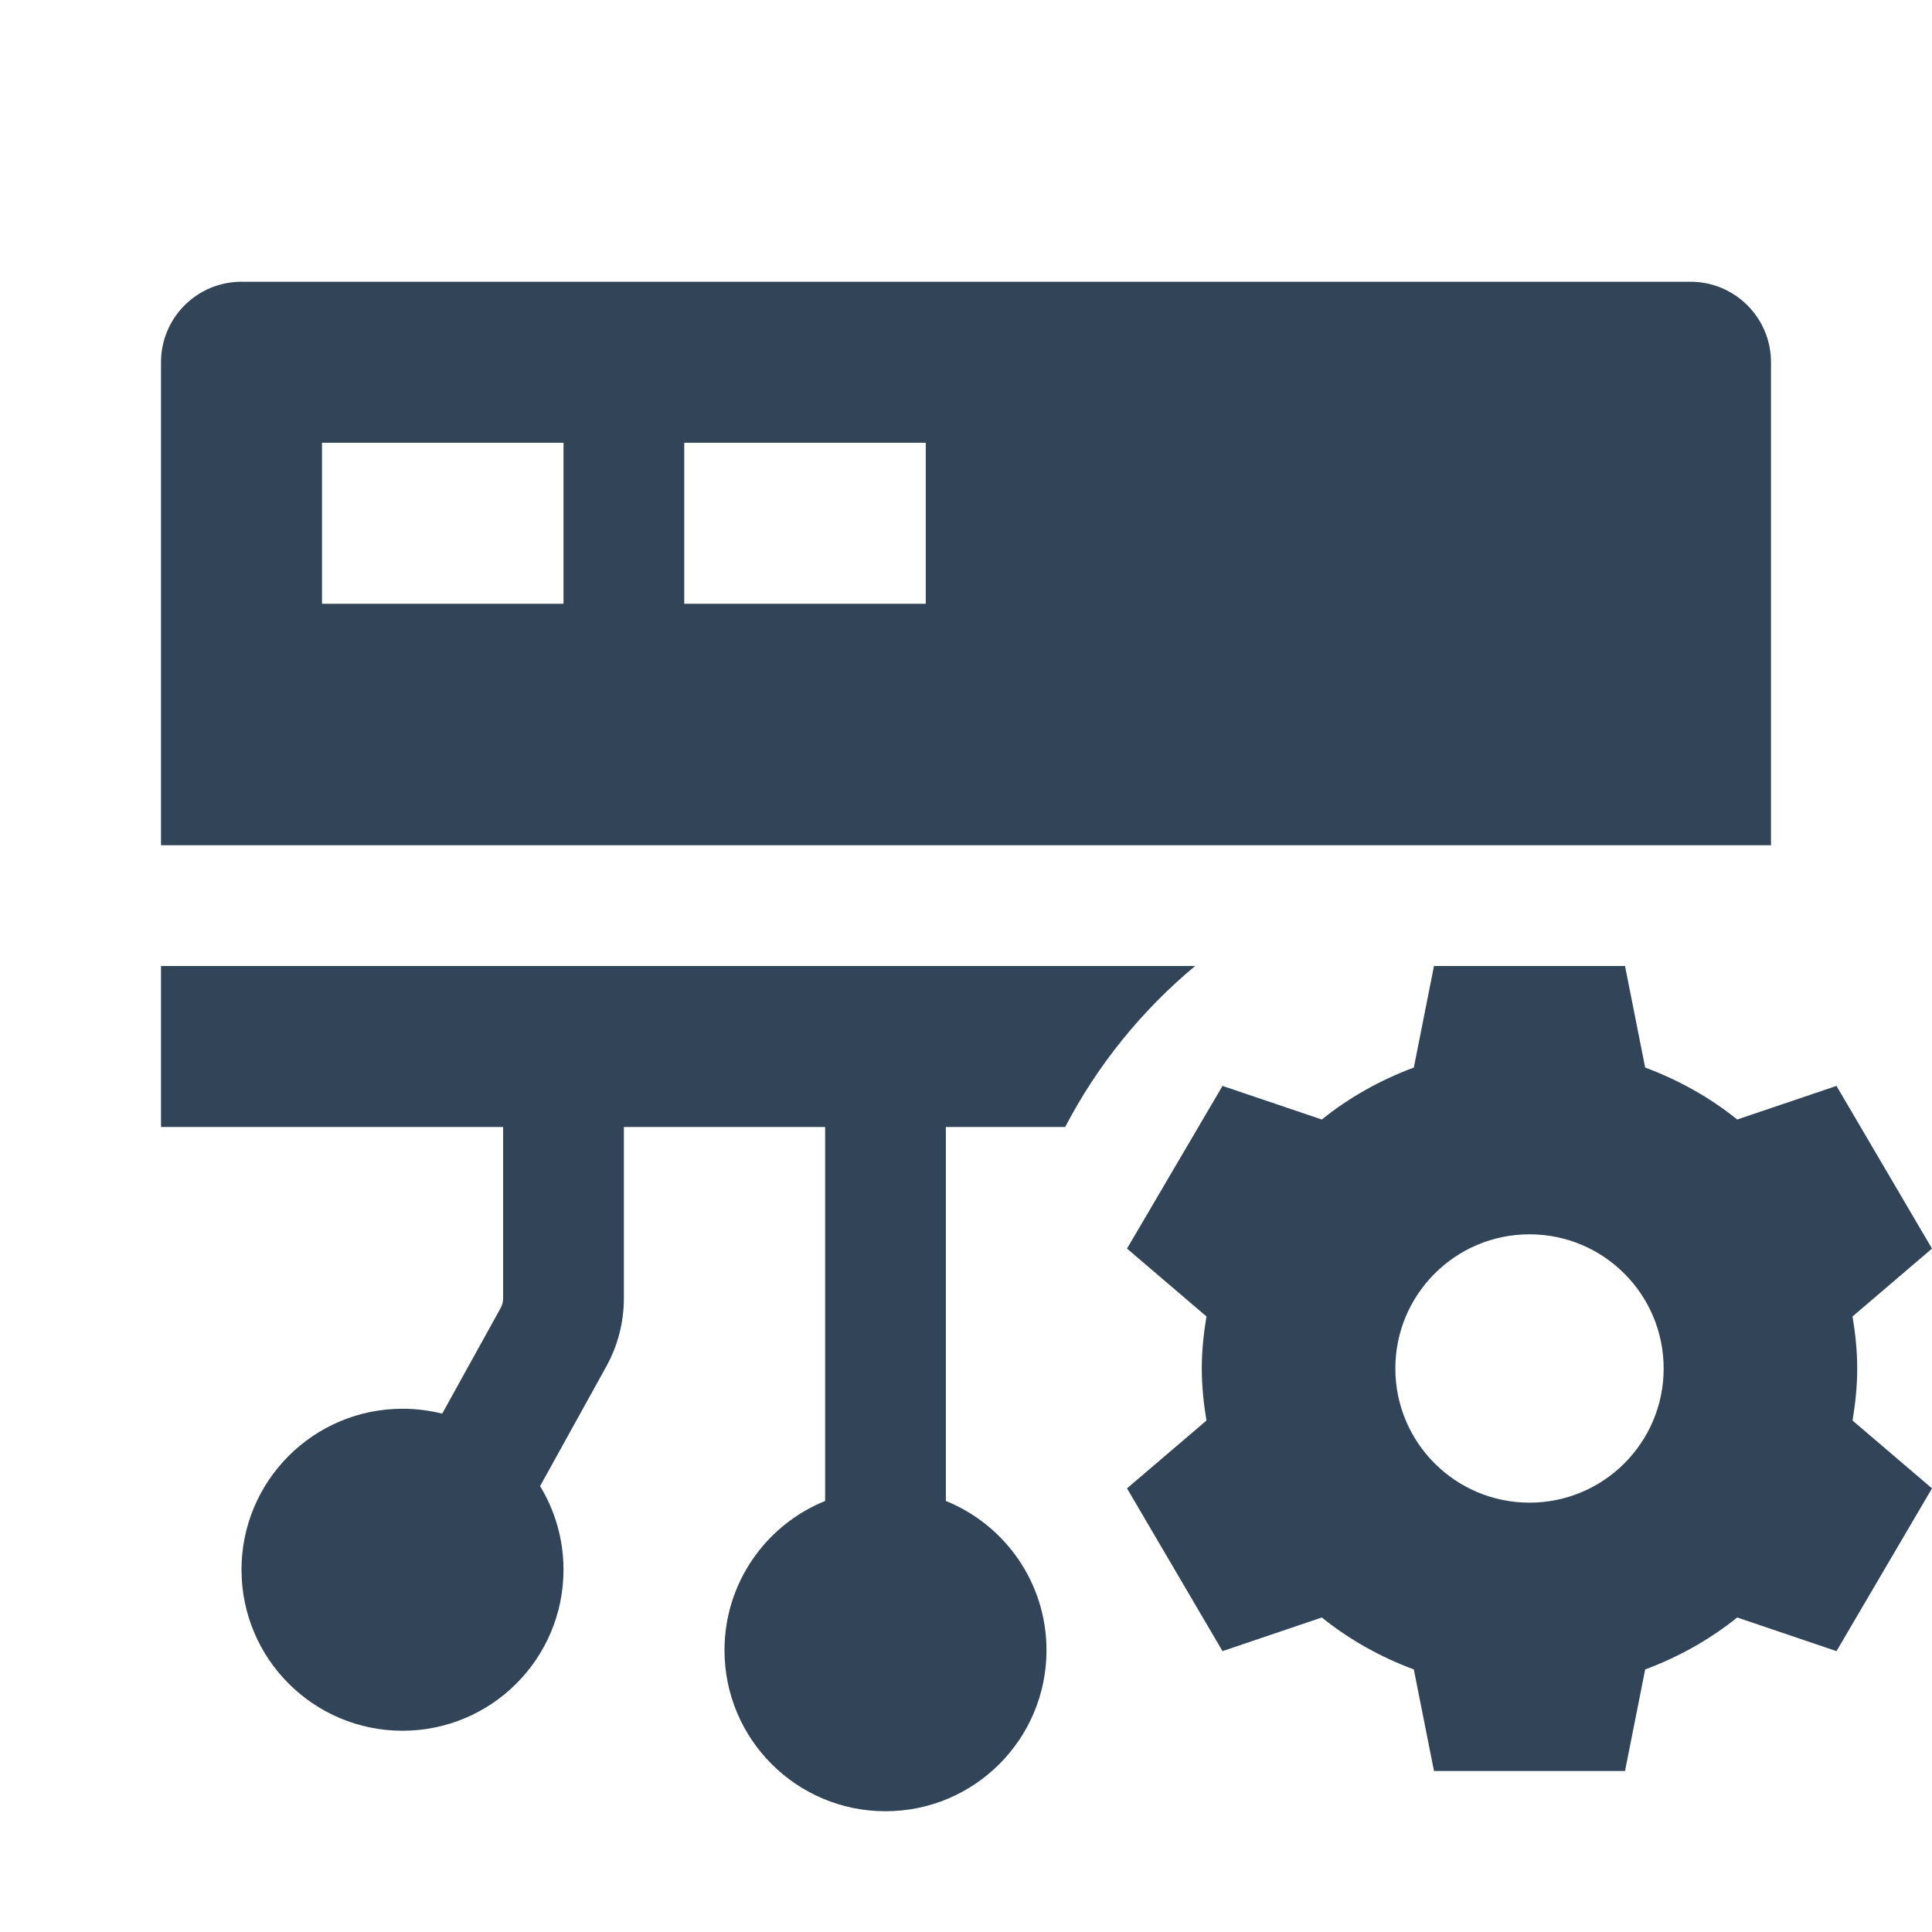<svg width="48" height="48" viewBox="0 0 48 48" fill="none" xmlns="http://www.w3.org/2000/svg">
<g clip-path="url(#clip0_5613_4976)">
<path fill-rule="evenodd" clip-rule="evenodd" d="M4 9C4 7.895 4.895 7 6 7H42C43.105 7 44 7.895 44 9V21H4V9ZM14 11H8V15H14V11ZM23 11H17V15H23V11Z" fill="#324558"/>
<path d="M26.464 28C27.267 26.46 28.369 25.101 29.693 24H4V28H12.5V32.258C12.5 32.342 12.478 32.426 12.437 32.5L10.986 35.122C10.67 35.042 10.34 35 10 35C7.791 35 6 36.791 6 39C6 41.209 7.791 43 10 43C12.209 43 14 41.209 14 39C14 38.239 13.787 37.527 13.418 36.922L15.062 33.953C15.349 33.434 15.5 32.851 15.5 32.258V28H20.5V37.291C19.034 37.884 18 39.321 18 41C18 43.209 19.791 45 22 45C24.209 45 26 43.209 26 41C26 39.321 24.966 37.884 23.5 37.291V28H26.464Z" fill="#324558"/>
<path fill-rule="evenodd" clip-rule="evenodd" d="M35.627 24L35.126 26.523C34.291 26.834 33.518 27.267 32.84 27.814L30.373 26.979L28 31.021L29.974 32.707C29.904 33.129 29.858 33.559 29.858 34C29.858 34.441 29.904 34.871 29.974 35.293L28 36.978L30.373 41.022L32.84 40.186C33.518 40.733 34.291 41.166 35.126 41.477L35.627 44H40.373L40.874 41.477C41.709 41.166 42.482 40.733 43.16 40.186L45.627 41.022L48 36.978L46.026 35.293C46.096 34.871 46.142 34.441 46.142 34C46.142 33.559 46.096 33.129 46.026 32.707L48 31.021L45.627 26.979L43.16 27.814C42.482 27.267 41.709 26.834 40.874 26.523L40.373 24H35.627ZM41.333 34C41.333 35.841 39.841 37.333 38 37.333C36.159 37.333 34.667 35.841 34.667 34C34.667 32.159 36.159 30.666 38 30.666C39.841 30.666 41.333 32.159 41.333 34Z" fill="#324558"/>
</g>
<defs>
<clipPath id="clip0_5613_4976">
<rect width="48" height="48" fill="white"/>
</clipPath>
</defs>
</svg>
